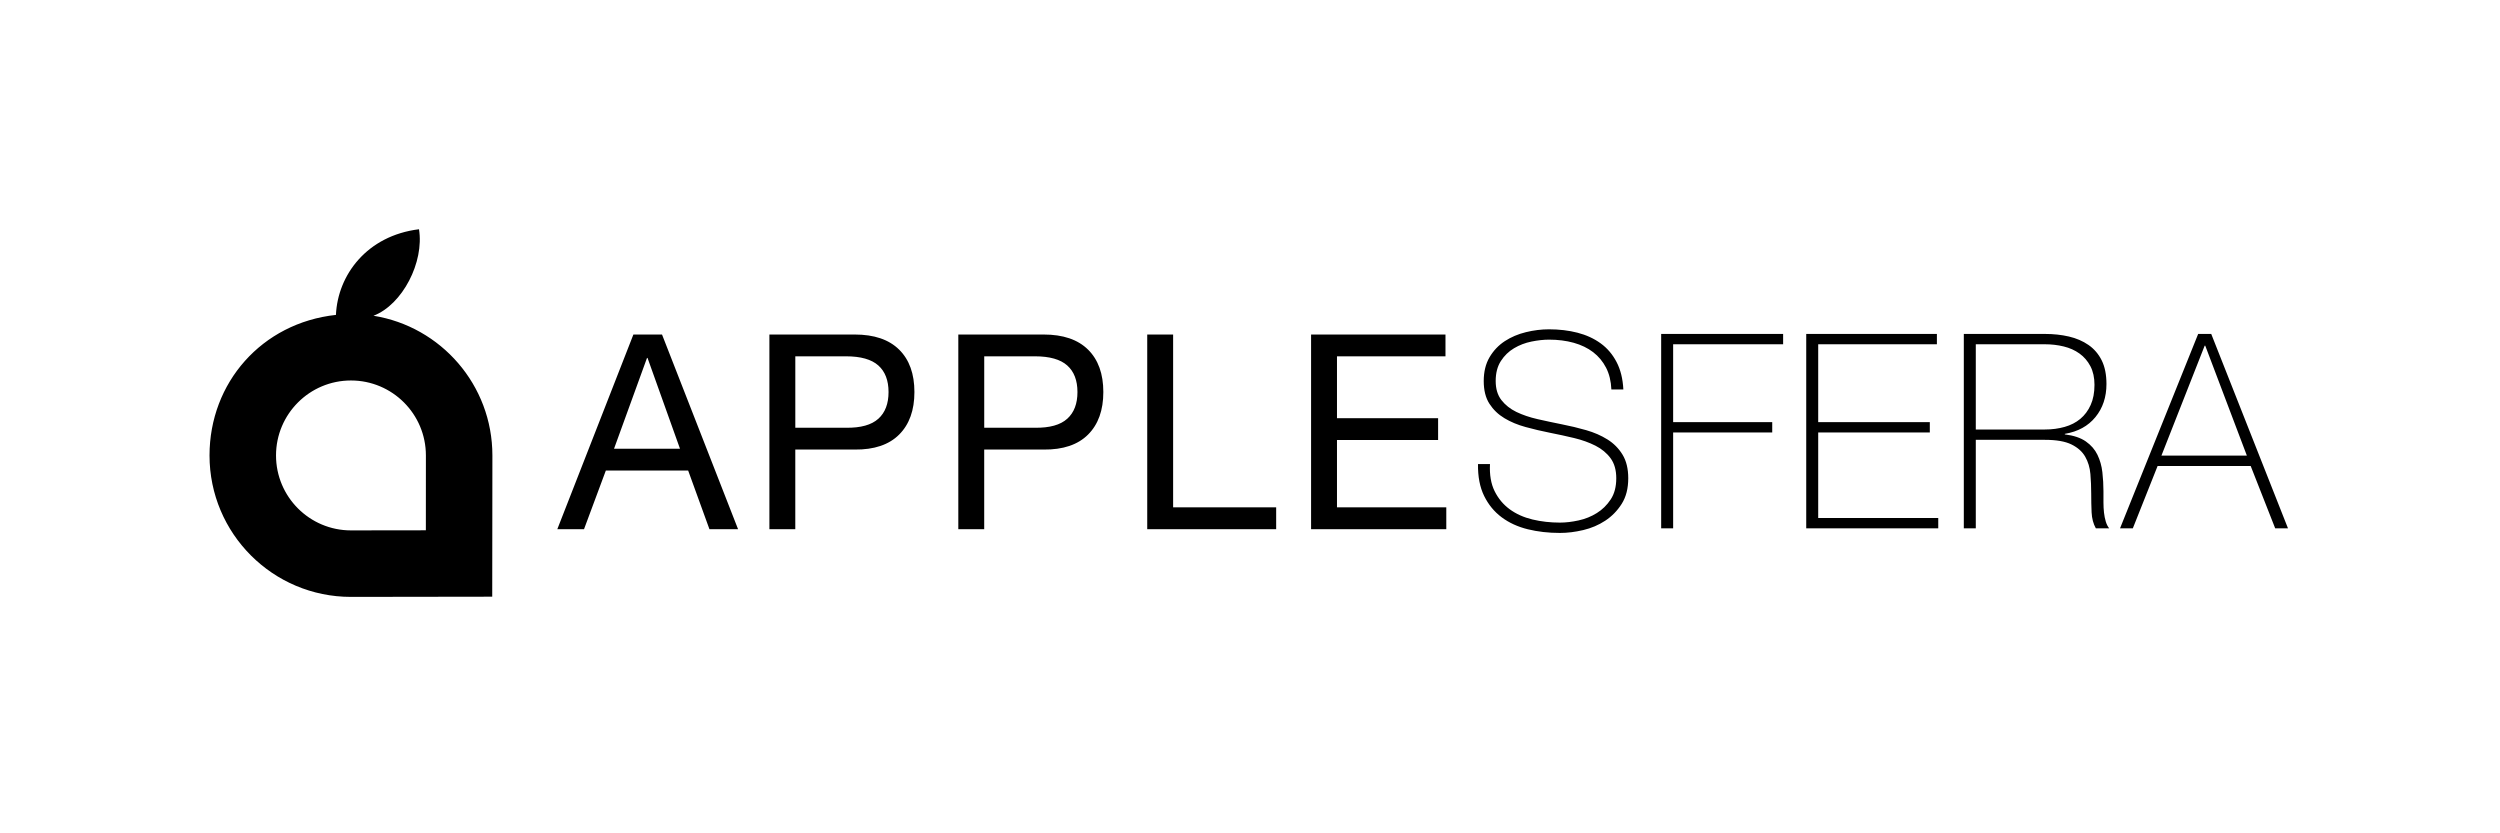 <svg xmlns="http://www.w3.org/2000/svg" viewBox="0 0 120 40"><path d="M7.927,4.156 C11.163,4.674 13.635,7.479 13.635,10.861 C13.635,12.76 13.627,17.641 13.627,17.641 C13.627,17.641 8.696,17.651 6.846,17.651 C3.097,17.651 0.057,14.611 0.057,10.861 C0.057,7.375 2.562,4.503 6.125,4.115 C6.211,2.202 7.608,0.313 10.112,0.004 C10.369,1.578 9.32,3.624 7.927,4.156 Z M10.441,14.454 C10.441,14.454 10.443,11.879 10.443,10.861 C10.443,8.875 8.833,7.263 6.846,7.263 C4.86,7.263 3.249,8.875 3.249,10.861 C3.249,12.848 4.86,14.459 6.846,14.459 C7.815,14.459 10.441,14.454 10.441,14.454 Z M21.777,5.057 L25.427,14.401 L24.053,14.401 L23.032,11.587 L19.08,11.587 L18.033,14.401 L16.751,14.401 L20.403,5.057 L21.777,5.057 Z M19.473,10.54 L22.64,10.54 L21.082,6.182 L21.056,6.182 L19.473,10.54 Z M42.227,5.783 L42.227,5.782 C42.716,6.267 42.96,6.945 42.96,7.818 C42.96,8.691 42.716,9.371 42.227,9.86 C41.739,10.348 41.028,10.588 40.095,10.579 L37.242,10.579 L37.242,14.401 L35.999,14.401 L35.999,5.057 L40.095,5.057 C41.028,5.057 41.739,5.299 42.227,5.783 Z M41.227,9.1 L41.228,9.1 C41.556,8.804 41.718,8.376 41.718,7.818 C41.718,7.26 41.555,6.834 41.227,6.542 C40.9,6.25 40.383,6.103 39.677,6.103 L37.243,6.103 L37.243,9.532 L39.677,9.532 C40.383,9.541 40.9,9.397 41.227,9.1 Z M33.159,5.783 L33.159,5.782 C33.649,6.267 33.892,6.945 33.892,7.818 C33.892,8.691 33.648,9.371 33.159,9.86 C32.671,10.348 31.96,10.588 31.027,10.579 L28.174,10.579 L28.174,14.401 L26.931,14.401 L26.931,5.057 L31.027,5.057 C31.96,5.057 32.671,5.299 33.159,5.783 Z M32.16,9.1 L32.161,9.1 C32.488,8.804 32.65,8.376 32.65,7.818 C32.65,7.26 32.487,6.834 32.16,6.542 C31.832,6.25 31.316,6.103 30.609,6.103 L28.175,6.103 L28.175,9.532 L30.609,9.532 C31.315,9.541 31.832,9.397 32.16,9.1 Z M45.067,14.401 L45.067,5.057 L46.31,5.057 L46.31,13.353 L51.256,13.353 L51.256,14.401 L45.067,14.401 Z M52.932,14.401 L52.932,5.056 L59.383,5.056 L59.383,6.103 L54.175,6.103 L54.175,9.074 L59.029,9.074 L59.029,10.121 L54.175,10.121 L54.175,13.353 L59.422,13.353 L59.422,14.401 L52.932,14.401 Z M67.346,7.695 C67.329,7.294 67.244,6.945 67.091,6.649 C66.939,6.353 66.732,6.105 66.471,5.904 C66.209,5.704 65.898,5.554 65.537,5.453 C65.175,5.353 64.781,5.303 64.354,5.303 C64.093,5.303 63.812,5.334 63.511,5.395 C63.211,5.456 62.932,5.562 62.675,5.715 C62.418,5.867 62.207,6.072 62.042,6.329 C61.876,6.586 61.793,6.906 61.793,7.289 C61.793,7.664 61.885,7.969 62.068,8.204 C62.251,8.439 62.49,8.629 62.786,8.773 C63.083,8.916 63.422,9.032 63.805,9.119 C64.189,9.206 64.576,9.289 64.968,9.367 C65.369,9.446 65.759,9.539 66.138,9.648 C66.517,9.757 66.856,9.905 67.157,10.093 C67.457,10.28 67.699,10.524 67.882,10.824 C68.065,11.125 68.156,11.502 68.156,11.955 C68.156,12.443 68.052,12.852 67.843,13.183 C67.634,13.514 67.37,13.784 67.052,13.993 C66.734,14.202 66.382,14.353 65.994,14.444 C65.606,14.536 65.234,14.581 64.877,14.581 C64.328,14.581 63.814,14.523 63.335,14.405 C62.856,14.287 62.438,14.096 62.081,13.83 C61.724,13.564 61.443,13.222 61.238,12.804 C61.033,12.386 60.935,11.876 60.944,11.275 L61.519,11.275 C61.493,11.789 61.567,12.223 61.741,12.575 C61.915,12.928 62.157,13.218 62.466,13.445 C62.775,13.671 63.139,13.834 63.557,13.935 C63.975,14.035 64.415,14.085 64.877,14.085 C65.156,14.085 65.454,14.05 65.772,13.98 C66.09,13.911 66.382,13.793 66.647,13.627 C66.913,13.462 67.135,13.244 67.313,12.974 C67.492,12.704 67.581,12.364 67.581,11.955 C67.581,11.563 67.49,11.243 67.307,10.994 C67.124,10.746 66.882,10.546 66.582,10.393 C66.281,10.241 65.942,10.119 65.563,10.027 C65.184,9.936 64.794,9.851 64.393,9.772 C64.001,9.694 63.614,9.603 63.231,9.498 C62.847,9.393 62.508,9.252 62.212,9.073 C61.915,8.895 61.676,8.664 61.493,8.381 C61.31,8.098 61.219,7.734 61.219,7.289 C61.219,6.845 61.312,6.464 61.499,6.146 C61.687,5.828 61.931,5.571 62.231,5.375 C62.532,5.179 62.869,5.035 63.244,4.944 C63.618,4.852 63.988,4.807 64.354,4.807 C64.842,4.807 65.297,4.861 65.72,4.97 C66.142,5.079 66.512,5.249 66.83,5.48 C67.148,5.71 67.403,6.009 67.594,6.375 C67.786,6.741 67.895,7.181 67.921,7.695 L67.346,7.695 Z M69.736,5.029 L75.59,5.029 L75.59,5.525 L70.311,5.525 L70.311,9.263 L75.067,9.263 L75.067,9.759 L70.311,9.759 L70.311,14.359 L69.736,14.359 L69.736,5.029 Z M76.699,5.029 L82.971,5.029 L82.971,5.525 L77.274,5.525 L77.274,9.263 L82.631,9.263 L82.631,9.759 L77.274,9.759 L77.274,13.863 L83.036,13.863 L83.036,14.359 L76.699,14.359 L76.699,5.029 Z M84.263,5.029 L88.157,5.029 C88.566,5.029 88.949,5.07 89.307,5.153 C89.664,5.236 89.977,5.371 90.247,5.558 C90.517,5.745 90.728,5.991 90.881,6.296 C91.033,6.601 91.11,6.98 91.11,7.433 C91.11,8.061 90.933,8.59 90.58,9.021 C90.228,9.452 89.738,9.72 89.111,9.825 L89.111,9.851 C89.537,9.903 89.875,10.016 90.123,10.191 C90.371,10.365 90.556,10.578 90.678,10.831 C90.8,11.084 90.879,11.362 90.914,11.667 C90.948,11.972 90.966,12.277 90.966,12.582 L90.966,13.118 C90.966,13.292 90.975,13.455 90.992,13.608 C91.009,13.76 91.038,13.902 91.077,14.033 C91.116,14.163 91.171,14.272 91.24,14.359 L90.6,14.359 C90.478,14.141 90.411,13.887 90.397,13.595 C90.384,13.303 90.378,13 90.378,12.687 C90.378,12.373 90.365,12.061 90.339,11.752 C90.313,11.443 90.23,11.166 90.09,10.922 C89.951,10.678 89.731,10.482 89.431,10.334 C89.13,10.186 88.706,10.112 88.157,10.112 L84.838,10.112 L84.838,14.359 L84.263,14.359 L84.263,5.029 Z M88.157,9.616 C88.496,9.616 88.812,9.574 89.104,9.491 C89.396,9.409 89.646,9.28 89.855,9.106 C90.064,8.932 90.23,8.71 90.352,8.439 C90.474,8.169 90.535,7.847 90.535,7.472 C90.535,7.124 90.469,6.826 90.339,6.577 C90.208,6.329 90.034,6.126 89.816,5.97 C89.598,5.813 89.346,5.7 89.058,5.63 C88.771,5.56 88.47,5.525 88.157,5.525 L84.838,5.525 L84.838,9.616 L88.157,9.616 Z M95.512,5.029 L96.139,5.029 L99.823,14.359 L99.209,14.359 L98.033,11.367 L93.565,11.367 L92.376,14.359 L91.762,14.359 L95.512,5.029 Z M97.85,10.87 L95.851,5.591 L95.825,5.591 L93.748,10.87 L97.85,10.87 Z" transform="translate(10 11)"/></svg>